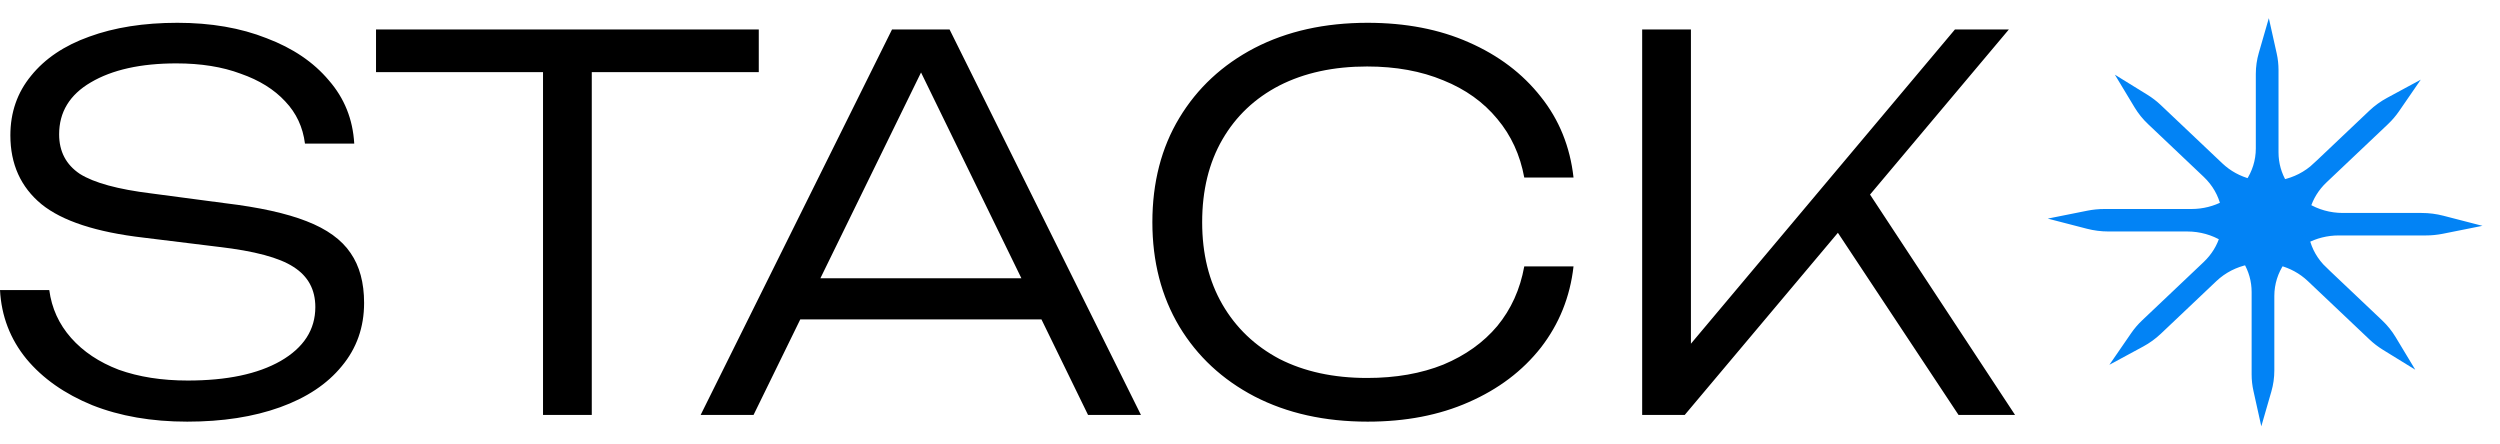 <svg width="135" height="24" viewBox="0 0 135 24" fill="none" xmlns="http://www.w3.org/2000/svg">
<path d="M0 15.664H2.661C2.791 16.644 3.183 17.505 3.837 18.245C4.49 18.985 5.349 19.559 6.414 19.966C7.497 20.354 8.738 20.549 10.139 20.549C12.248 20.549 13.92 20.197 15.152 19.494C16.403 18.772 17.028 17.801 17.028 16.58C17.028 15.636 16.636 14.914 15.852 14.415C15.087 13.915 13.742 13.554 11.819 13.332L7.758 12.833C5.2 12.537 3.361 11.935 2.241 11.028C1.12 10.103 0.56 8.864 0.56 7.309C0.56 6.069 0.934 4.996 1.68 4.09C2.427 3.164 3.473 2.461 4.817 1.98C6.18 1.481 7.767 1.231 9.578 1.231C11.39 1.231 12.995 1.508 14.396 2.063C15.815 2.6 16.935 3.359 17.757 4.339C18.597 5.302 19.054 6.44 19.129 7.753H16.468C16.356 6.865 16.002 6.106 15.404 5.477C14.806 4.83 14.004 4.33 12.995 3.979C12.006 3.608 10.848 3.423 9.522 3.423C7.599 3.423 6.059 3.766 4.901 4.45C3.762 5.117 3.193 6.051 3.193 7.254C3.193 8.179 3.566 8.891 4.313 9.391C5.079 9.872 6.367 10.224 8.178 10.446L12.155 10.973C14.004 11.195 15.469 11.519 16.552 11.944C17.654 12.37 18.447 12.944 18.933 13.665C19.418 14.368 19.661 15.266 19.661 16.358C19.661 17.671 19.26 18.809 18.457 19.772C17.673 20.734 16.562 21.474 15.124 21.992C13.686 22.51 12.015 22.769 10.111 22.769C8.187 22.769 6.479 22.473 4.985 21.881C3.492 21.27 2.306 20.438 1.428 19.383C0.551 18.31 0.075 17.07 0 15.664ZM29.323 2.841H31.956V22.408H29.323V2.841ZM20.305 1.592H40.974V3.895H20.305V1.592ZM42.231 17.246V15.025H57.019V17.246H42.231ZM51.277 1.592L61.612 22.408H58.755L49.037 2.48H50.437L40.691 22.408H37.834L48.169 1.592H51.277ZM84.97 14.387C84.784 16.034 84.195 17.496 83.206 18.772C82.216 20.031 80.919 21.011 79.313 21.715C77.726 22.418 75.905 22.769 73.852 22.769C71.536 22.769 69.501 22.316 67.746 21.409C66.01 20.503 64.656 19.244 63.685 17.634C62.714 16.006 62.228 14.128 62.228 12C62.228 9.853 62.714 7.975 63.685 6.366C64.656 4.756 66.01 3.497 67.746 2.591C69.501 1.684 71.536 1.231 73.852 1.231C75.905 1.231 77.726 1.582 79.313 2.285C80.919 2.989 82.216 3.969 83.206 5.228C84.195 6.467 84.784 7.92 84.97 9.585H82.31C82.086 8.364 81.6 7.309 80.853 6.421C80.106 5.514 79.135 4.82 77.941 4.339C76.746 3.84 75.373 3.59 73.823 3.59C72.012 3.59 70.435 3.932 69.09 4.617C67.765 5.302 66.738 6.273 66.01 7.531C65.281 8.79 64.917 10.279 64.917 12C64.917 13.702 65.281 15.183 66.01 16.441C66.738 17.699 67.765 18.68 69.09 19.383C70.435 20.068 72.012 20.41 73.823 20.41C75.373 20.41 76.746 20.169 77.941 19.688C79.135 19.189 80.106 18.495 80.853 17.607C81.6 16.7 82.086 15.627 82.31 14.387H84.97ZM88.677 22.408V1.592H91.31V20.077L90.386 19.66L105.566 1.592H108.478L90.974 22.408H88.677ZM98.648 11.667L100.412 9.641L108.814 22.408H105.762L98.648 11.667Z" fill="currentColor"/>
<path d="M131.877 11.891L132.933 12.164L131.863 12.378C131.581 12.434 131.289 12.464 130.99 12.464H126.291C125.625 12.464 125 12.629 124.46 12.917C124.607 13.544 124.939 14.142 125.458 14.633L125.306 14.793L125.458 14.633L128.461 17.479C128.461 17.479 128.461 17.479 128.461 17.479C128.735 17.738 128.963 18.024 129.147 18.329L129.679 19.212L128.801 18.671C128.559 18.521 128.33 18.346 128.117 18.144C128.117 18.144 128.117 18.144 128.117 18.144L124.794 14.996L124.794 14.996C124.322 14.549 123.753 14.246 123.149 14.089C122.778 14.636 122.564 15.285 122.564 15.981V20.005C122.564 20.373 122.512 20.73 122.414 21.069L122.142 22.01L121.93 21.054C121.87 20.785 121.838 20.505 121.838 20.219V15.767C121.838 15.14 121.665 14.552 121.36 14.042C120.683 14.181 120.04 14.499 119.515 14.996L119.515 14.996L116.512 17.842L116.512 17.842C116.238 18.101 115.937 18.317 115.617 18.49L114.702 18.985L115.292 18.128C115.45 17.898 115.636 17.68 115.849 17.479L119.171 14.331C119.637 13.889 119.953 13.361 120.119 12.803C119.54 12.453 118.852 12.25 118.112 12.25H113.865C113.48 12.25 113.107 12.201 112.752 12.109L111.696 11.836L112.765 11.622C113.047 11.566 113.34 11.536 113.639 11.536H118.338C119.005 11.536 119.629 11.371 120.169 11.083C120.021 10.456 119.69 9.858 119.171 9.367L116.168 6.521C116.168 6.521 116.168 6.521 116.168 6.521C115.894 6.262 115.666 5.976 115.482 5.671L114.95 4.788L115.827 5.329C116.07 5.479 116.299 5.654 116.512 5.856C116.512 5.856 116.512 5.856 116.512 5.856L119.835 9.004L119.835 9.004C120.307 9.451 120.876 9.754 121.48 9.911C121.85 9.364 122.064 8.715 122.064 8.019V3.995C122.064 3.627 122.116 3.27 122.214 2.931L122.486 1.99L122.699 2.946C122.759 3.215 122.79 3.495 122.79 3.781V8.233C122.79 8.86 122.964 9.448 123.269 9.958C123.946 9.819 124.589 9.501 125.114 9.004L125.265 9.163L125.114 9.004L128.117 6.158L128.117 6.158C128.391 5.899 128.692 5.683 129.012 5.51L129.927 5.015L129.337 5.872C129.178 6.102 128.993 6.32 128.781 6.521L128.781 6.521L125.458 9.669L125.458 9.669C124.991 10.111 124.676 10.639 124.51 11.197C125.089 11.547 125.776 11.75 126.516 11.75H130.764C131.149 11.75 131.522 11.799 131.877 11.891Z" fill="#0283F5" stroke="#0283F5" stroke-width="0.5" stroke-miterlimit="5.759" stroke-linecap="round"/>
</svg>
